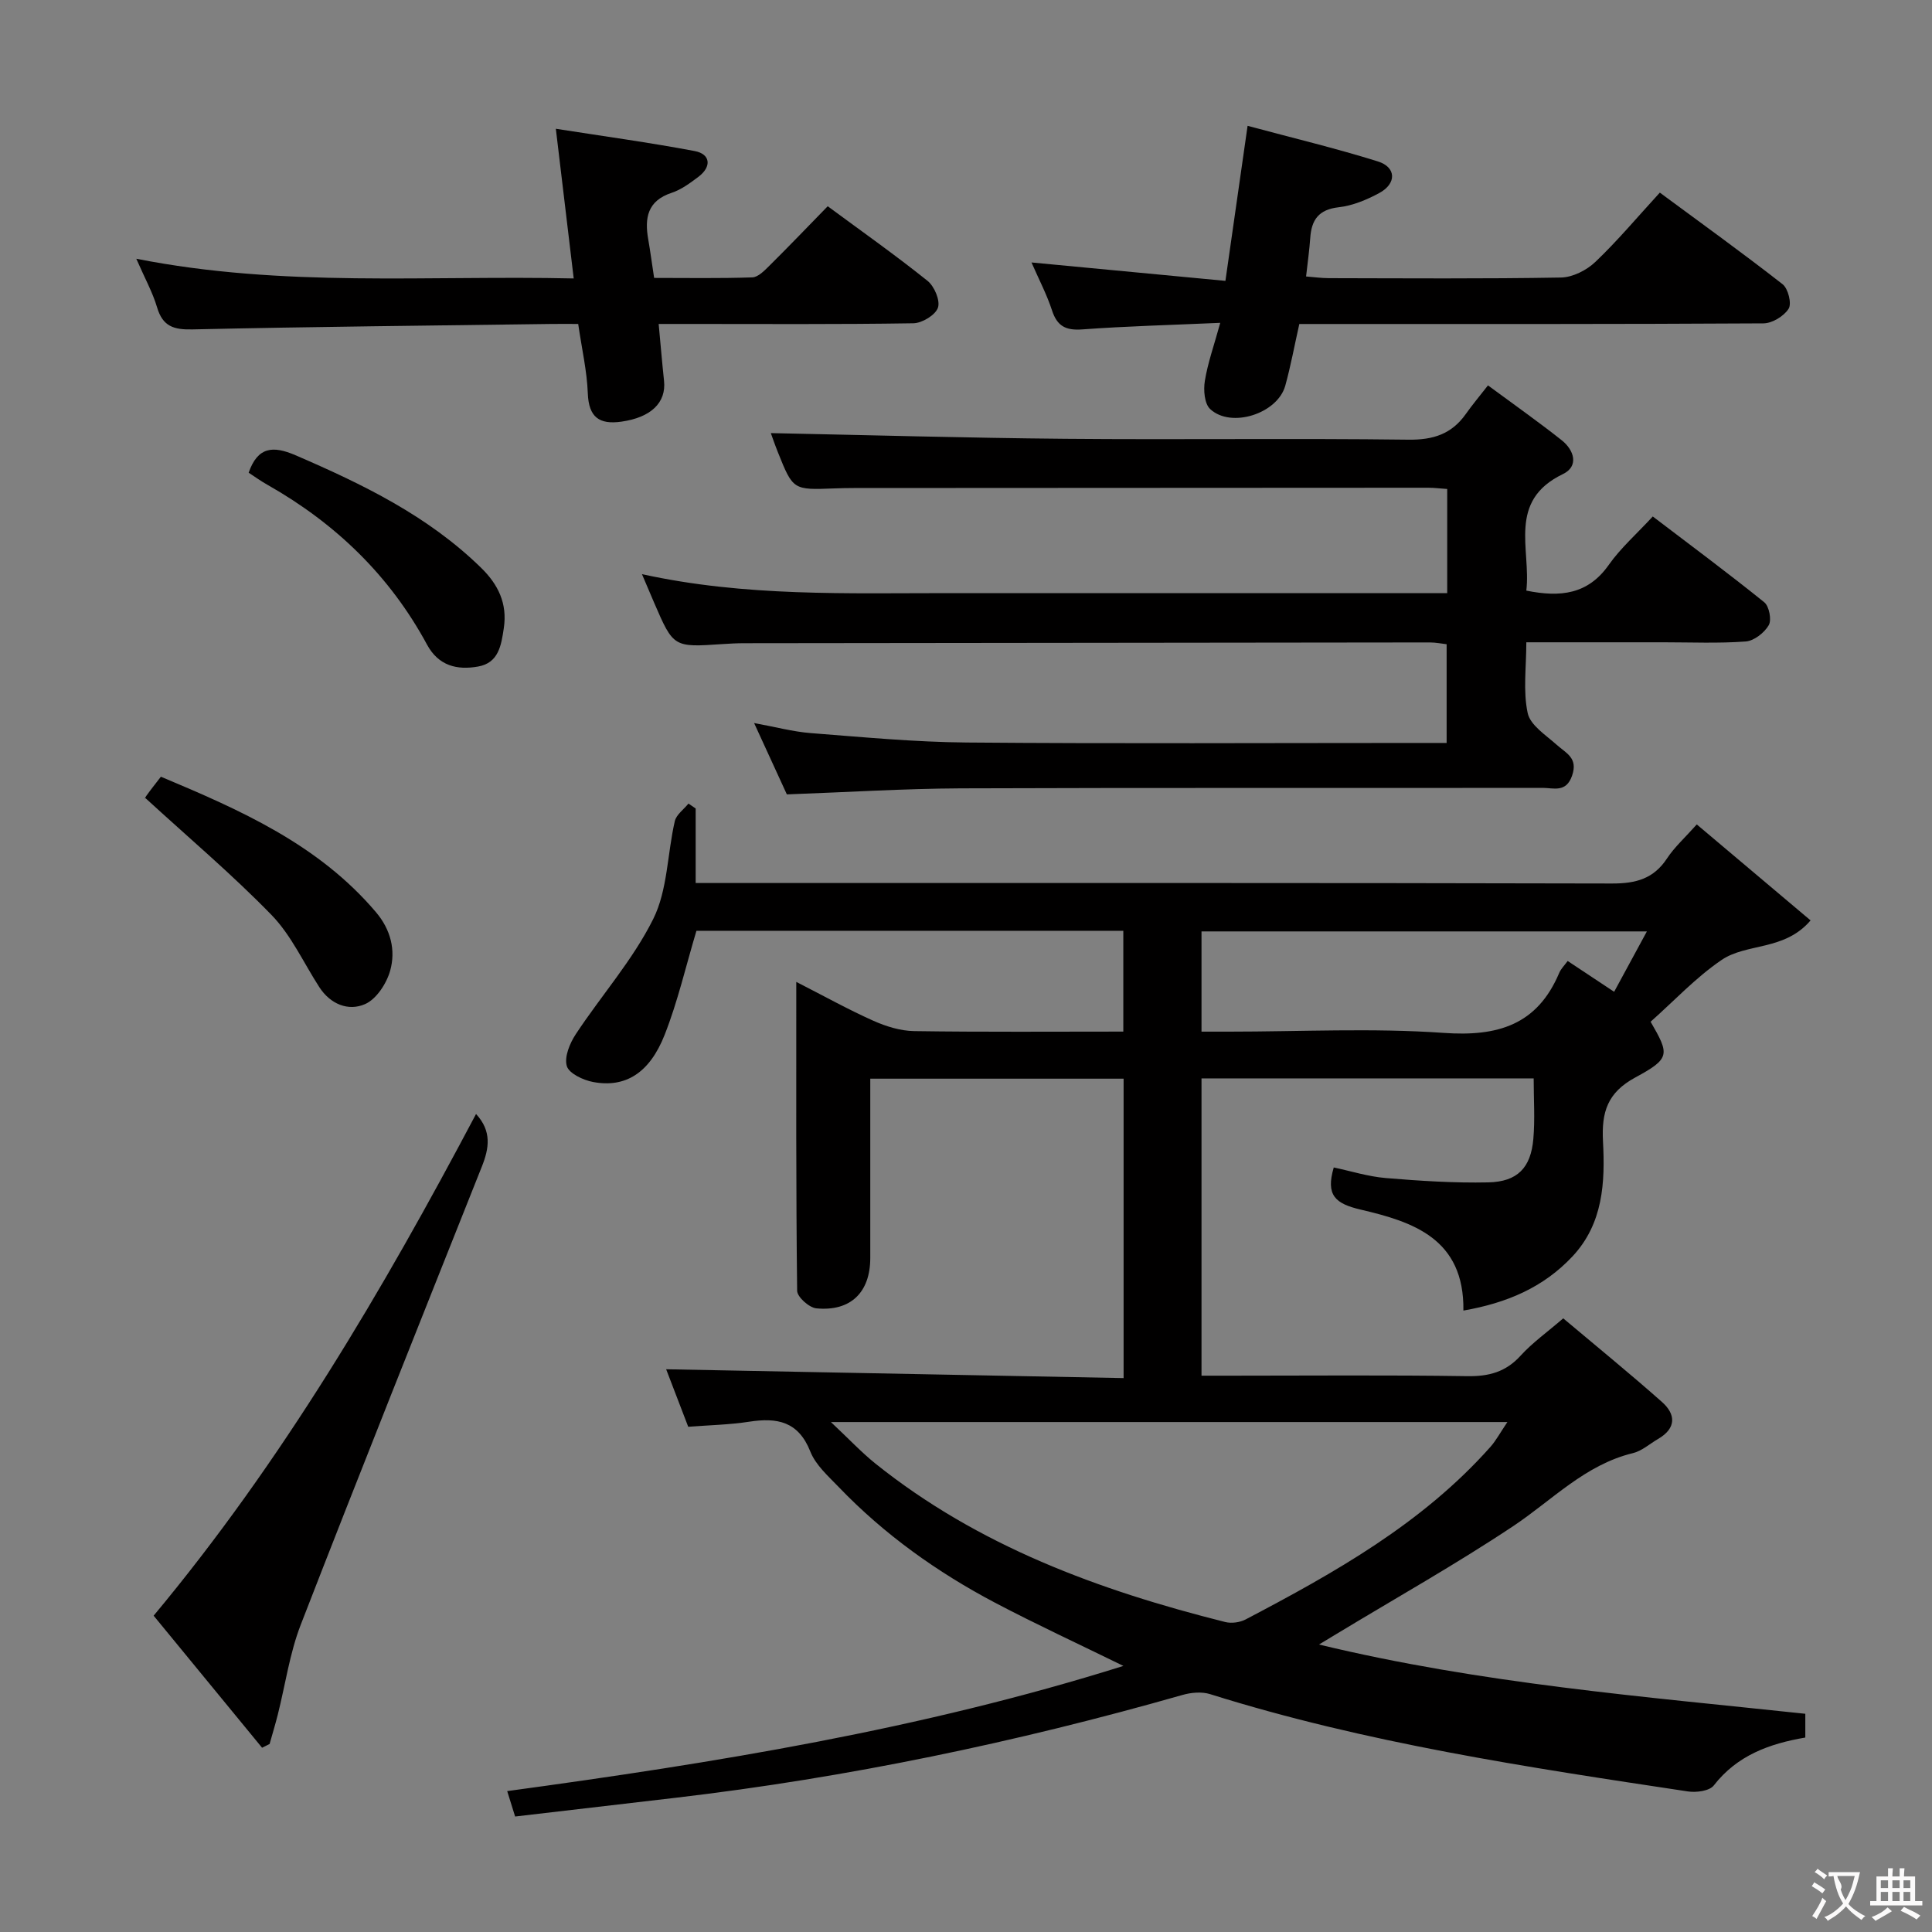<svg enable-background="new 0 0 400 400" viewBox="0 0 400 400" xmlns="http://www.w3.org/2000/svg"><rect x="0" y="0" width="400" height="400" fill="#808080" stroke="none"/><g fill="#010000"><path d="m144.03 167.39v15.43h6.24c61.17 0 122.33-.05 183.5.1 4.91.01 8.6-.97 11.38-5.21 1.53-2.32 3.67-4.24 6.15-7.02 7.85 6.62 15.51 13.08 23.56 19.87-5.41 6.35-13.22 4.64-18.44 8.2-5.32 3.62-9.8 8.45-14.68 12.78 3.91 6.77 4.14 7.59-3.17 11.54-5.8 3.14-7 7.2-6.69 13.19.45 8.51.06 17.05-6.33 23.87-6.02 6.41-13.54 9.62-22.57 11.2.21-14.94-10.51-18.39-21.25-20.9-5.25-1.23-7.3-2.94-5.59-8.73 3.5.74 7.1 1.88 10.76 2.19 7.06.59 14.18 1.05 21.25.9 6.03-.14 8.79-3.03 9.31-8.98.36-4.09.07-8.23.07-12.55-23.21 0-45.82 0-68.77 0v61.55h6.02c16.33 0 32.67-.15 49 .1 4.48.07 7.98-.86 11.06-4.26 2.44-2.68 5.47-4.83 8.81-7.71 6.84 5.76 13.76 11.39 20.43 17.3 2.92 2.58 2.99 5.47-.79 7.67-1.73 1-3.34 2.48-5.2 2.93-9.93 2.41-16.72 9.74-24.8 15.12-11.88 7.91-24.36 14.92-36.58 22.32-.94.57-1.89 1.14-3.63 2.19 33.63 8.11 67.16 10.76 100.69 14.34v4.92c-7.43 1.27-14.11 3.68-18.95 9.92-.88 1.14-3.62 1.5-5.35 1.24-33.32-5.02-66.65-10.01-98.94-20.15-1.73-.54-3.94-.34-5.74.18-34.39 9.81-69.29 17.1-104.82 21.27-11.03 1.29-22.06 2.57-33.32 3.89-.52-1.69-.96-3.07-1.64-5.26 42.97-5.85 85.59-12.72 127.58-25.92-9.37-4.59-18.08-8.61-26.55-13.07-11.99-6.32-22.96-14.14-32.38-23.95-2.18-2.27-4.78-4.56-5.89-7.36-2.48-6.27-6.88-7.07-12.66-6.18-4.08.63-8.24.71-12.62 1.05-1.68-4.37-3.27-8.51-4.57-11.91 31.48.61 62.93 1.22 94.71 1.83 0-21.25 0-41.48 0-61.99-17.43 0-34.66 0-52.45 0v37.13c0 7.09-4.05 11.1-11.16 10.42-1.49-.14-3.97-2.36-3.98-3.64-.25-20.98-.18-41.97-.18-63.95 5.72 2.92 10.73 5.71 15.94 8.04 2.64 1.18 5.64 2.11 8.49 2.15 14.3.21 28.61.1 43.28.1 0-7.15 0-13.85 0-20.87-29.71 0-59.3 0-88.38 0-2.21 7.38-3.87 14.66-6.58 21.53-3.13 7.96-8.16 11.02-14.8 9.78-2.05-.38-5.01-1.77-5.46-3.31-.55-1.89.62-4.72 1.87-6.61 5.28-8 11.8-15.34 16.03-23.84 2.98-5.99 2.9-13.48 4.46-20.24.31-1.36 1.86-2.44 2.83-3.65.5.35.99.69 1.49 1.02zm28 127.03c3.71 3.48 6.28 6.23 9.18 8.57 21.34 17.11 46.32 26.27 72.45 32.83 1.31.33 3.06.09 4.25-.54 18.44-9.68 36.56-19.85 50.65-35.7 1.19-1.34 2.05-2.98 3.53-5.16-46.87 0-92.59 0-140.06 0zm162.16-89.08c2.21-4.07 4.33-7.98 6.78-12.5-31.48 0-61.82 0-92.21 0v20.75h5.69c14.83 0 29.71-.78 44.46.26 11.17.79 19.35-1.63 23.91-12.42.36-.86 1.1-1.57 1.75-2.47 2.94 1.95 5.71 3.79 9.62 6.38z"/><path d="m162.91 164.47c-2.1-4.57-4.24-9.23-6.78-14.77 4.41.8 8.04 1.79 11.72 2.08 10.76.83 21.54 1.86 32.32 1.95 31.16.26 62.31.09 93.47.09h5.87c0-6.85 0-13.42 0-20.44-.99-.11-2.24-.37-3.49-.37-47.32.04-94.64.1-141.95.16-1.5 0-3 .08-4.49.18-10.15.69-10.15.69-14.16-8.59-.77-1.78-1.52-3.56-2.51-5.89 21.37 4.7 42.5 3.92 63.58 3.93 32.32.02 64.65 0 96.97 0h6.17c0-7.42 0-14.32 0-21.56-1.37-.09-2.65-.26-3.93-.26-39.65.01-79.31.03-118.96.06-1.33 0-2.67.03-4 .08-8.54.33-8.55.34-11.69-7.5-.66-1.65-1.23-3.33-1.46-3.95 20.21.41 40.61 1 61.01 1.18 23.66.21 47.32-.12 70.98.18 5.17.07 8.97-1.17 11.91-5.33 1.34-1.9 2.85-3.69 4.58-5.91 5.74 4.24 10.62 7.67 15.28 11.37 2.58 2.05 3.58 5.38.24 6.99-11.57 5.57-6.58 15.56-7.58 24.13 7.07 1.43 12.76.79 17.07-5.33 2.45-3.48 5.74-6.37 9.11-10.02 7.9 6.02 15.62 11.74 23.09 17.77 1.01.82 1.55 3.65.92 4.74-.91 1.57-3.04 3.24-4.76 3.37-5.63.42-11.32.17-16.98.17-9.3 0-18.59 0-28.45 0 0 5.15-.7 10.08.28 14.65.54 2.53 3.79 4.58 6.04 6.6 1.95 1.74 4.41 2.69 3.16 6.34-1.24 3.64-3.89 2.54-6.12 2.55-40.15.06-80.31-.05-120.46.1-11.79.06-23.58.8-36 1.25z"/><path d="m252.64 66.84c-10.35.46-19.47.69-28.56 1.36-3.4.25-5.2-.65-6.27-3.93s-2.7-6.38-4.25-9.93c13.54 1.28 26.58 2.52 40.15 3.81 1.56-10.89 2.98-20.84 4.59-32.1 9.25 2.49 18.2 4.63 26.97 7.37 3.84 1.2 3.91 4.59.3 6.54-2.59 1.4-5.52 2.63-8.41 2.95-4.16.47-5.64 2.62-5.89 6.38-.17 2.46-.52 4.91-.86 7.95 1.64.13 3.2.35 4.77.35 16 .03 32 .15 47.99-.13 2.43-.04 5.33-1.51 7.14-3.24 4.57-4.35 8.64-9.22 13.34-14.34 8.5 6.28 17.09 12.46 25.42 18.97 1.14.89 1.92 3.99 1.25 5.06-.96 1.54-3.4 3.03-5.22 3.04-30.16.18-60.32.13-90.48.13-1.82 0-3.63 0-5.61 0-1 4.43-1.77 8.66-2.91 12.78-1.6 5.77-11.2 8.88-15.55 4.83-1.19-1.1-1.41-3.94-1.1-5.82.6-3.72 1.89-7.31 3.19-12.03z"/><path d="m118.78 57.65c-1.26-10.57-2.43-20.38-3.7-30.99 9.85 1.54 19.33 2.84 28.73 4.61 3.31.62 3.57 3.24.8 5.33-1.72 1.29-3.55 2.66-5.55 3.32-5.02 1.65-5.63 5.21-4.85 9.64.43 2.45.75 4.92 1.22 7.98 6.76 0 13.55.12 20.32-.11 1.22-.04 2.54-1.42 3.56-2.43 4.02-3.98 7.93-8.07 12.06-12.3 7.14 5.27 14.07 10.16 20.67 15.45 1.41 1.13 2.66 4.08 2.15 5.56-.53 1.52-3.28 3.19-5.08 3.22-15.66.25-31.33.14-46.99.14-1.8 0-3.6 0-5.75 0 .4 4.27.71 8.02 1.11 11.76.49 4.56-2.74 7.61-8.83 8.47-4.58.64-6.76-.91-6.95-5.85-.17-4.62-1.24-9.2-1.99-14.38-1.85 0-3.64-.02-5.43 0-24.8.34-49.61.57-74.41 1.13-3.92.09-6.18-.62-7.35-4.57-.93-3.13-2.56-6.06-4.3-10.06 30.47 6.02 60.33 3.4 90.56 4.08z"/><path d="m98.56 230.64c3.29 3.56 2.71 7.1 1.21 10.87-12.57 31.59-25.2 63.16-37.5 94.86-2.3 5.93-3.19 12.42-4.76 18.64-.51 2.03-1.13 4.04-1.69 6.06-.52.26-1.04.52-1.56.78-7.39-9-14.78-18.01-22.45-27.34 26.6-31.94 47.36-67.22 66.75-103.87z"/><path d="m30.07 165.2c-.35.68-.12.07.24-.45.86-1.21 1.79-2.37 3-3.94 16.44 6.9 32.62 14 44.54 28.06 3.04 3.59 4.12 7.85 2.93 12.1-.75 2.66-2.85 5.89-5.2 6.92-3.45 1.52-7.17.03-9.46-3.5-3.25-5.02-5.8-10.72-9.88-14.93-8.15-8.39-17.14-15.98-26.17-24.26z"/><path d="m51.48 97.87c1.88-5.39 5.04-5.62 9.67-3.63 13.92 6 27.45 12.55 38.46 23.32 3.53 3.45 5.46 7.38 4.7 12.47-.53 3.58-1.07 7.22-5.33 7.97-4.33.77-8.18-.12-10.57-4.54-7.7-14.26-18.9-25.06-32.94-33.03-1.43-.8-2.77-1.76-3.99-2.56z"/></g><path d="m377.9 391.2c-.2.3-.4.5-.6.8-.7-.6-1.4-1-2.2-1.5.2-.3.4-.5.5-.8.6.4 1.4.8 2.3 1.5zm-1.8 6.1c-.2-.2-.5-.4-.9-.6.4-.6.8-1.2 1.2-1.9s.7-1.3.9-1.9c.3.3.5.5.8.7-.7 1.3-1.4 2.6-2 3.7zm2.2-9c-.3.3-.5.5-.6.8-.6-.6-1.3-1.1-2-1.5.3-.3.5-.5.6-.7.6.5 1.3.9 2 1.4zm.3.2v-.9h2 4.5c-.3 1.3-.6 2.5-1 3.6s-.9 2.1-1.4 3c.4.5 1 1 1.6 1.4s1.2.8 1.9 1.1c-.3.2-.5.4-.8.8-.4-.3-1-.7-1.6-1.2s-1.2-1.1-1.6-1.6c-.5.6-1.1 1.1-1.7 1.6s-1.4.9-2.1 1.4c-.1-.3-.3-.5-.7-.8.6-.2 1.2-.5 1.9-1s1.4-1.1 2-1.8c-.5-.8-.9-1.6-1.2-2.5s-.6-2-.8-3.2c-.4.1-.7.1-1 .1zm2.5 2.7c.3 1 .7 1.7 1 2.2.3-.5.6-1.1 1-2s.6-1.9.9-3h-3.2-.4c.1.9 1.3 1.8.7 2.8z" fill="#fbfafa"/><path d="m396.5 388.5v1.5 3.6h1.5v.9c-.4 0-1 0-1.7 0h-7.9c-.5 0-.9 0-1.2 0v-.9h1.3v-3.5c0-.7 0-1.2 0-1.6h2.4c0-.8 0-1.4 0-1.7h1c0 .3-.1.8-.1 1.7h1.5c0-.8 0-1.4 0-1.7h1c0 .3-.1.9-.1 1.7zm-8.2 9.2c-.2-.3-.5-.5-.8-.8.8-.3 1.4-.6 1.9-.9s1-.7 1.4-1.1c.3.3.6.5.9.8-1.6 1-2.8 1.6-3.4 2zm2.6-6.8v-1.6h-1.5v1.6zm0 2.7v-1.9h-1.5v1.9zm2.4-2.7v-1.6h-1.5v1.6zm0 2.7v-1.9h-1.5v1.9zm.2 2 .7-.8c.4.2.9.5 1.6.8s1.3.7 1.8 1c-.3.3-.5.5-.8.8-.4-.3-1.5-1-3.3-1.8zm2-4.7v-1.6h-1.4v1.6zm0 2.7v-1.9h-1.4v1.9z" fill="#fbfafa"/></svg>